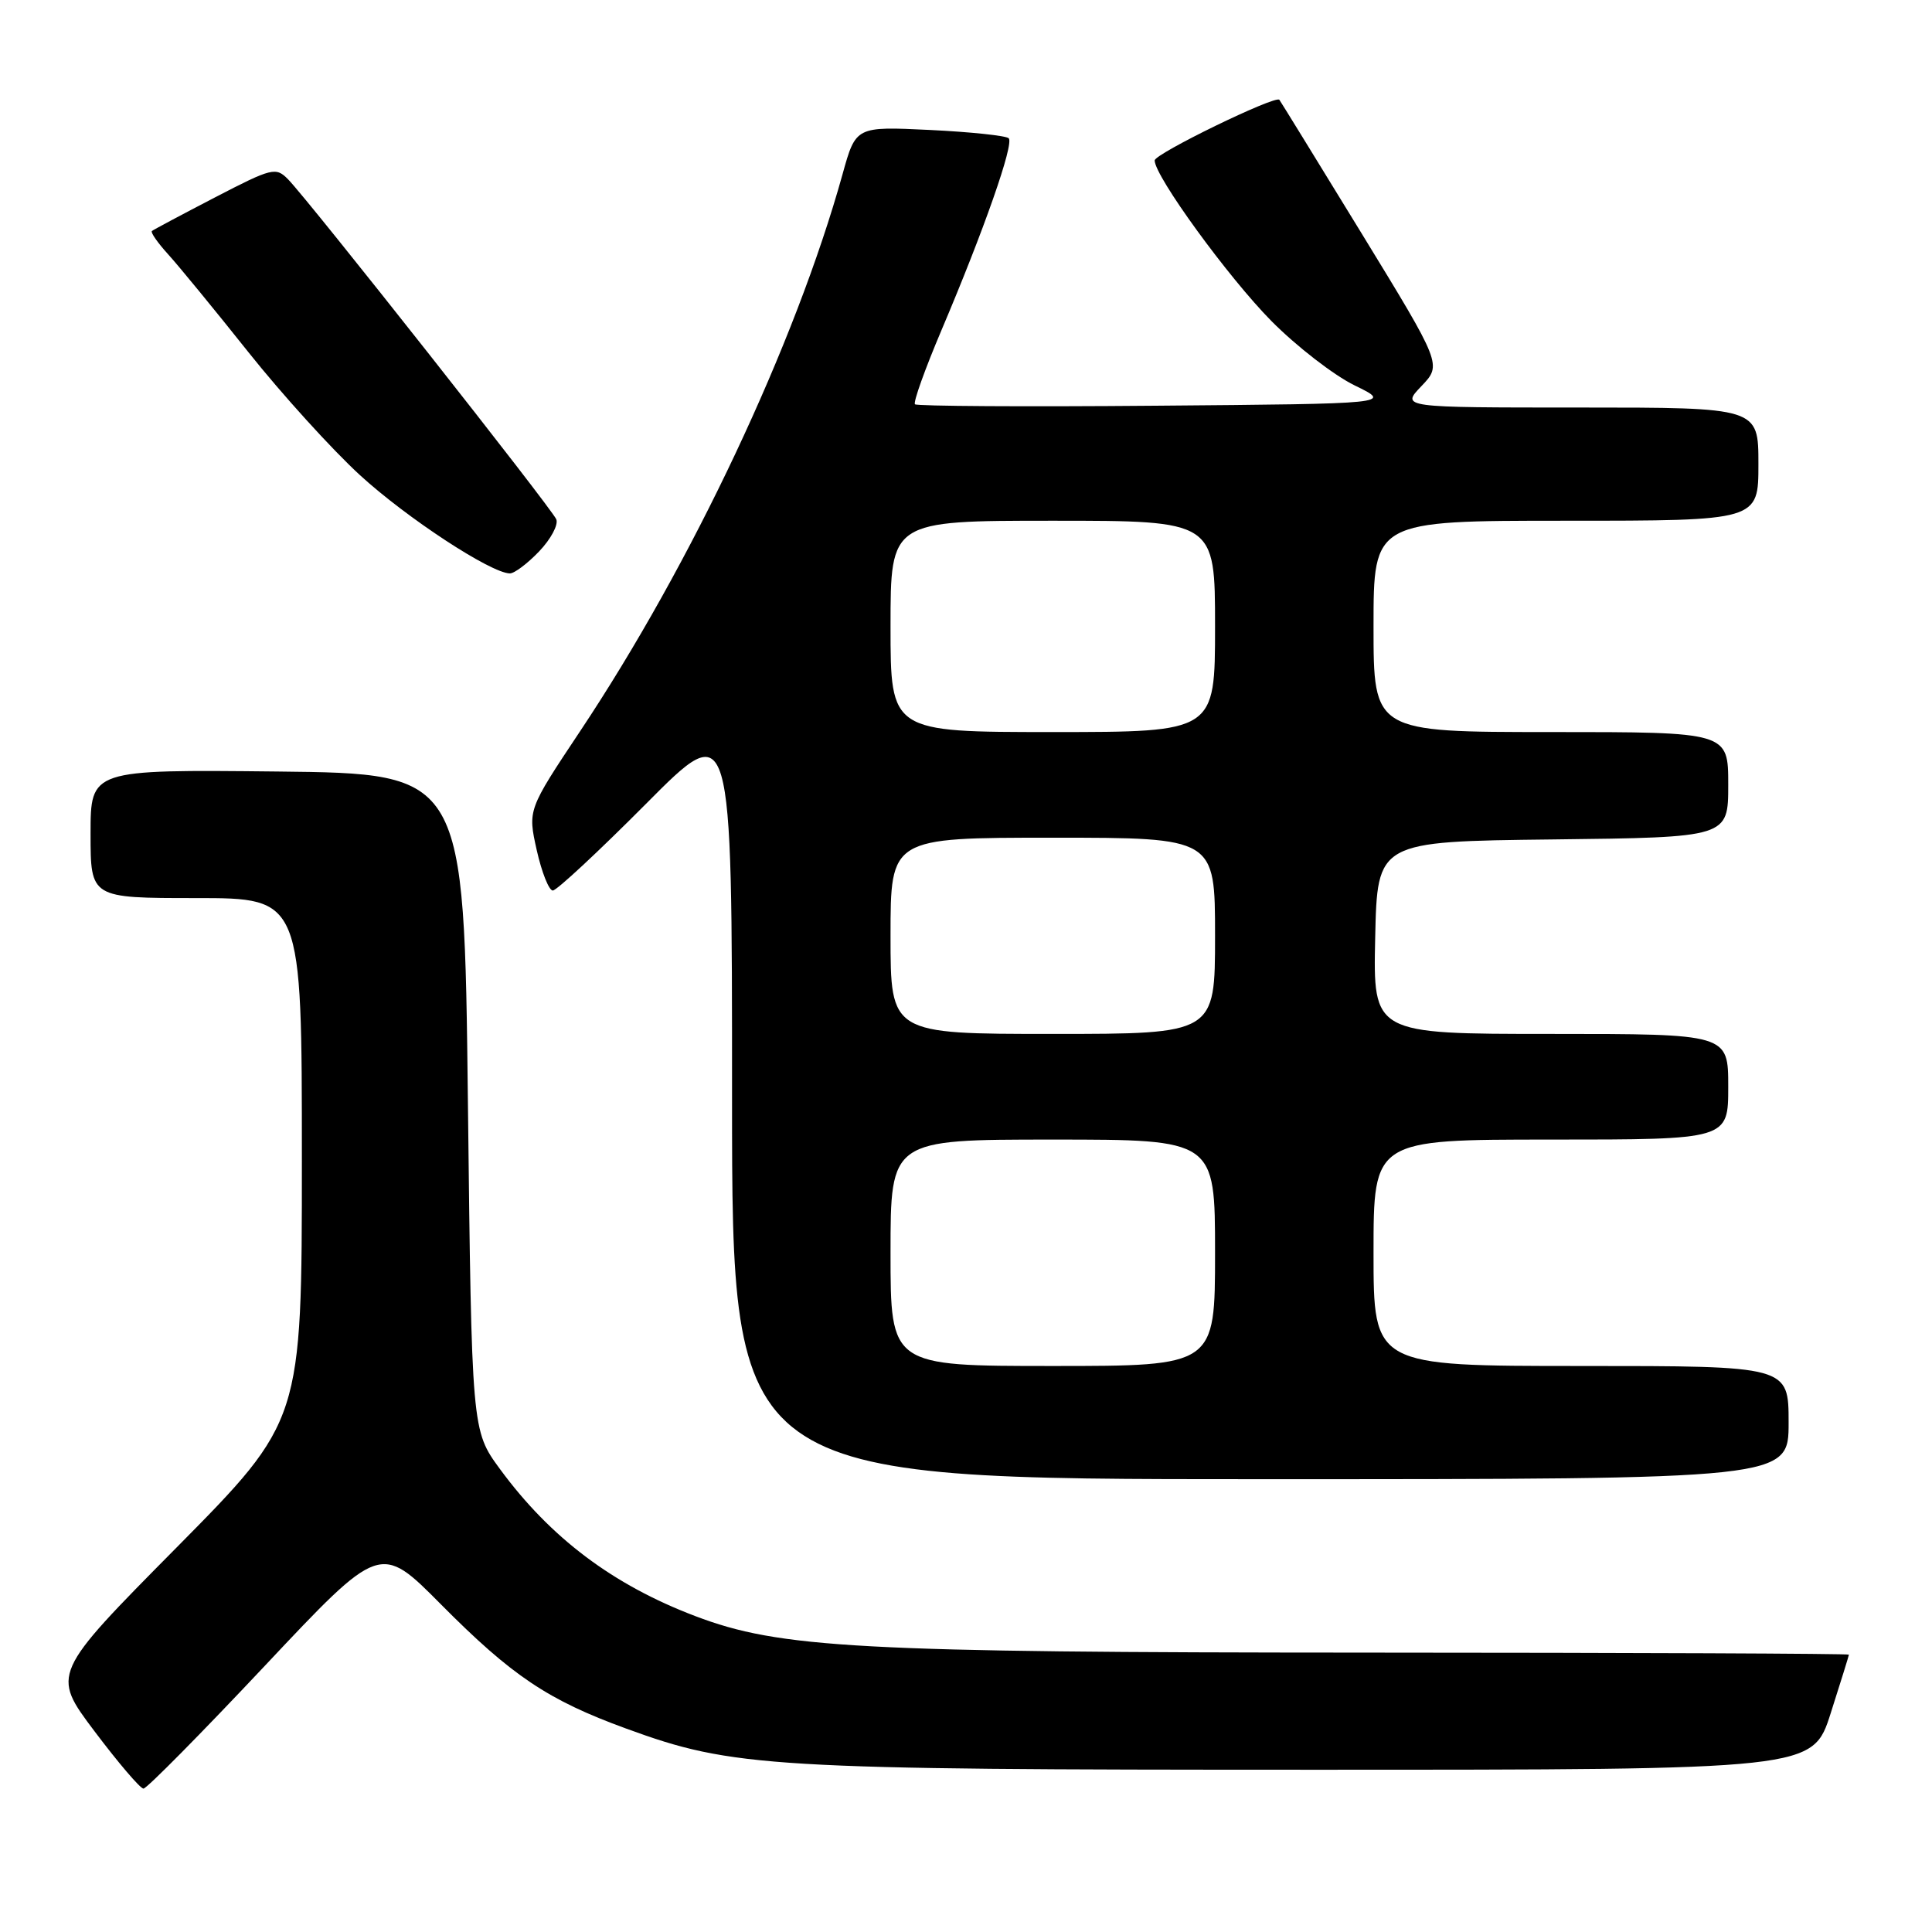 <?xml version="1.0" encoding="UTF-8" standalone="no"?>
<!DOCTYPE svg PUBLIC "-//W3C//DTD SVG 1.1//EN" "http://www.w3.org/Graphics/SVG/1.1/DTD/svg11.dtd" >
<svg xmlns="http://www.w3.org/2000/svg" xmlns:xlink="http://www.w3.org/1999/xlink" version="1.1" viewBox="0 0 256 256">
 <g >
 <path fill="currentColor"
d=" M 35.08 220.74 C 50.38 204.47 50.38 204.47 58.44 212.60 C 67.84 222.07 72.61 225.27 83.01 229.06 C 97.14 234.22 101.84 234.50 173.84 234.50 C 240.19 234.50 240.19 234.50 242.58 227.00 C 243.90 222.88 244.98 219.39 244.99 219.25 C 244.99 219.11 216.31 218.99 181.25 218.98 C 113.71 218.96 103.33 218.40 92.12 214.14 C 81.20 209.99 72.94 203.77 66.25 194.66 C 62.50 189.55 62.50 189.55 62.00 146.03 C 61.50 102.50 61.50 102.50 36.75 102.23 C 12.00 101.97 12.00 101.97 12.00 110.48 C 12.00 119.00 12.00 119.00 26.00 119.00 C 40.00 119.00 40.00 119.00 40.00 153.63 C 40.00 188.26 40.00 188.26 23.41 205.04 C 6.81 221.81 6.81 221.81 12.53 229.41 C 15.67 233.58 18.59 237.00 19.01 237.00 C 19.44 237.00 26.67 229.68 35.08 220.74 Z  M 237.00 188.50 C 237.00 181.00 237.00 181.00 209.50 181.00 C 182.00 181.00 182.00 181.00 182.00 166.00 C 182.00 151.00 182.00 151.00 205.50 151.00 C 229.00 151.00 229.00 151.00 229.00 144.00 C 229.00 137.00 229.00 137.00 205.47 137.00 C 181.94 137.00 181.94 137.00 182.22 124.25 C 182.50 111.50 182.50 111.50 205.75 111.23 C 229.00 110.96 229.00 110.96 229.00 103.98 C 229.00 97.00 229.00 97.00 205.50 97.00 C 182.00 97.00 182.00 97.00 182.00 83.00 C 182.00 69.00 182.00 69.00 207.50 69.00 C 233.00 69.00 233.00 69.00 233.00 61.50 C 233.00 54.00 233.00 54.00 209.31 54.00 C 185.63 54.00 185.63 54.00 188.35 51.16 C 191.06 48.32 191.06 48.32 180.41 30.91 C 174.55 21.34 169.65 13.38 169.52 13.22 C 168.98 12.60 153.00 20.37 153.00 21.26 C 153.00 23.34 162.74 36.74 168.47 42.54 C 171.79 45.89 176.75 49.73 179.50 51.07 C 184.50 53.50 184.50 53.50 153.10 53.76 C 135.83 53.91 121.49 53.82 121.24 53.57 C 120.98 53.32 122.56 48.92 124.73 43.80 C 130.36 30.55 134.39 19.06 133.66 18.32 C 133.31 17.98 128.61 17.48 123.21 17.22 C 113.40 16.75 113.40 16.75 111.64 23.09 C 105.40 45.52 91.65 74.71 76.86 96.90 C 69.93 107.31 69.93 107.31 71.12 112.65 C 71.78 115.59 72.74 118.00 73.25 118.00 C 73.76 118.00 79.31 112.83 85.59 106.52 C 97.00 95.03 97.00 95.03 97.00 145.52 C 97.00 196.00 97.00 196.00 167.00 196.00 C 237.00 196.00 237.00 196.00 237.00 188.50 Z  M 71.44 73.06 C 72.99 71.44 74.01 69.53 73.71 68.81 C 73.11 67.36 40.90 26.53 38.17 23.76 C 36.55 22.11 36.06 22.23 28.48 26.16 C 24.09 28.44 20.33 30.44 20.13 30.61 C 19.92 30.78 20.89 32.17 22.29 33.71 C 23.68 35.24 28.46 41.07 32.91 46.66 C 37.36 52.25 44.02 59.59 47.71 62.97 C 53.90 68.64 65.05 75.95 67.56 75.98 C 68.15 75.99 69.89 74.68 71.44 73.06 Z  M 118.00 166.00 C 118.00 151.00 118.00 151.00 139.50 151.00 C 161.00 151.00 161.00 151.00 161.00 166.00 C 161.00 181.00 161.00 181.00 139.50 181.00 C 118.00 181.00 118.00 181.00 118.00 166.00 Z  M 118.00 124.00 C 118.00 111.00 118.00 111.00 139.50 111.00 C 161.00 111.00 161.00 111.00 161.00 124.00 C 161.00 137.00 161.00 137.00 139.50 137.00 C 118.00 137.00 118.00 137.00 118.00 124.00 Z  M 118.00 83.00 C 118.00 69.00 118.00 69.00 139.50 69.00 C 161.00 69.00 161.00 69.00 161.00 83.00 C 161.00 97.00 161.00 97.00 139.50 97.00 C 118.00 97.00 118.00 97.00 118.00 83.00 Z "/>
</g>
</svg>